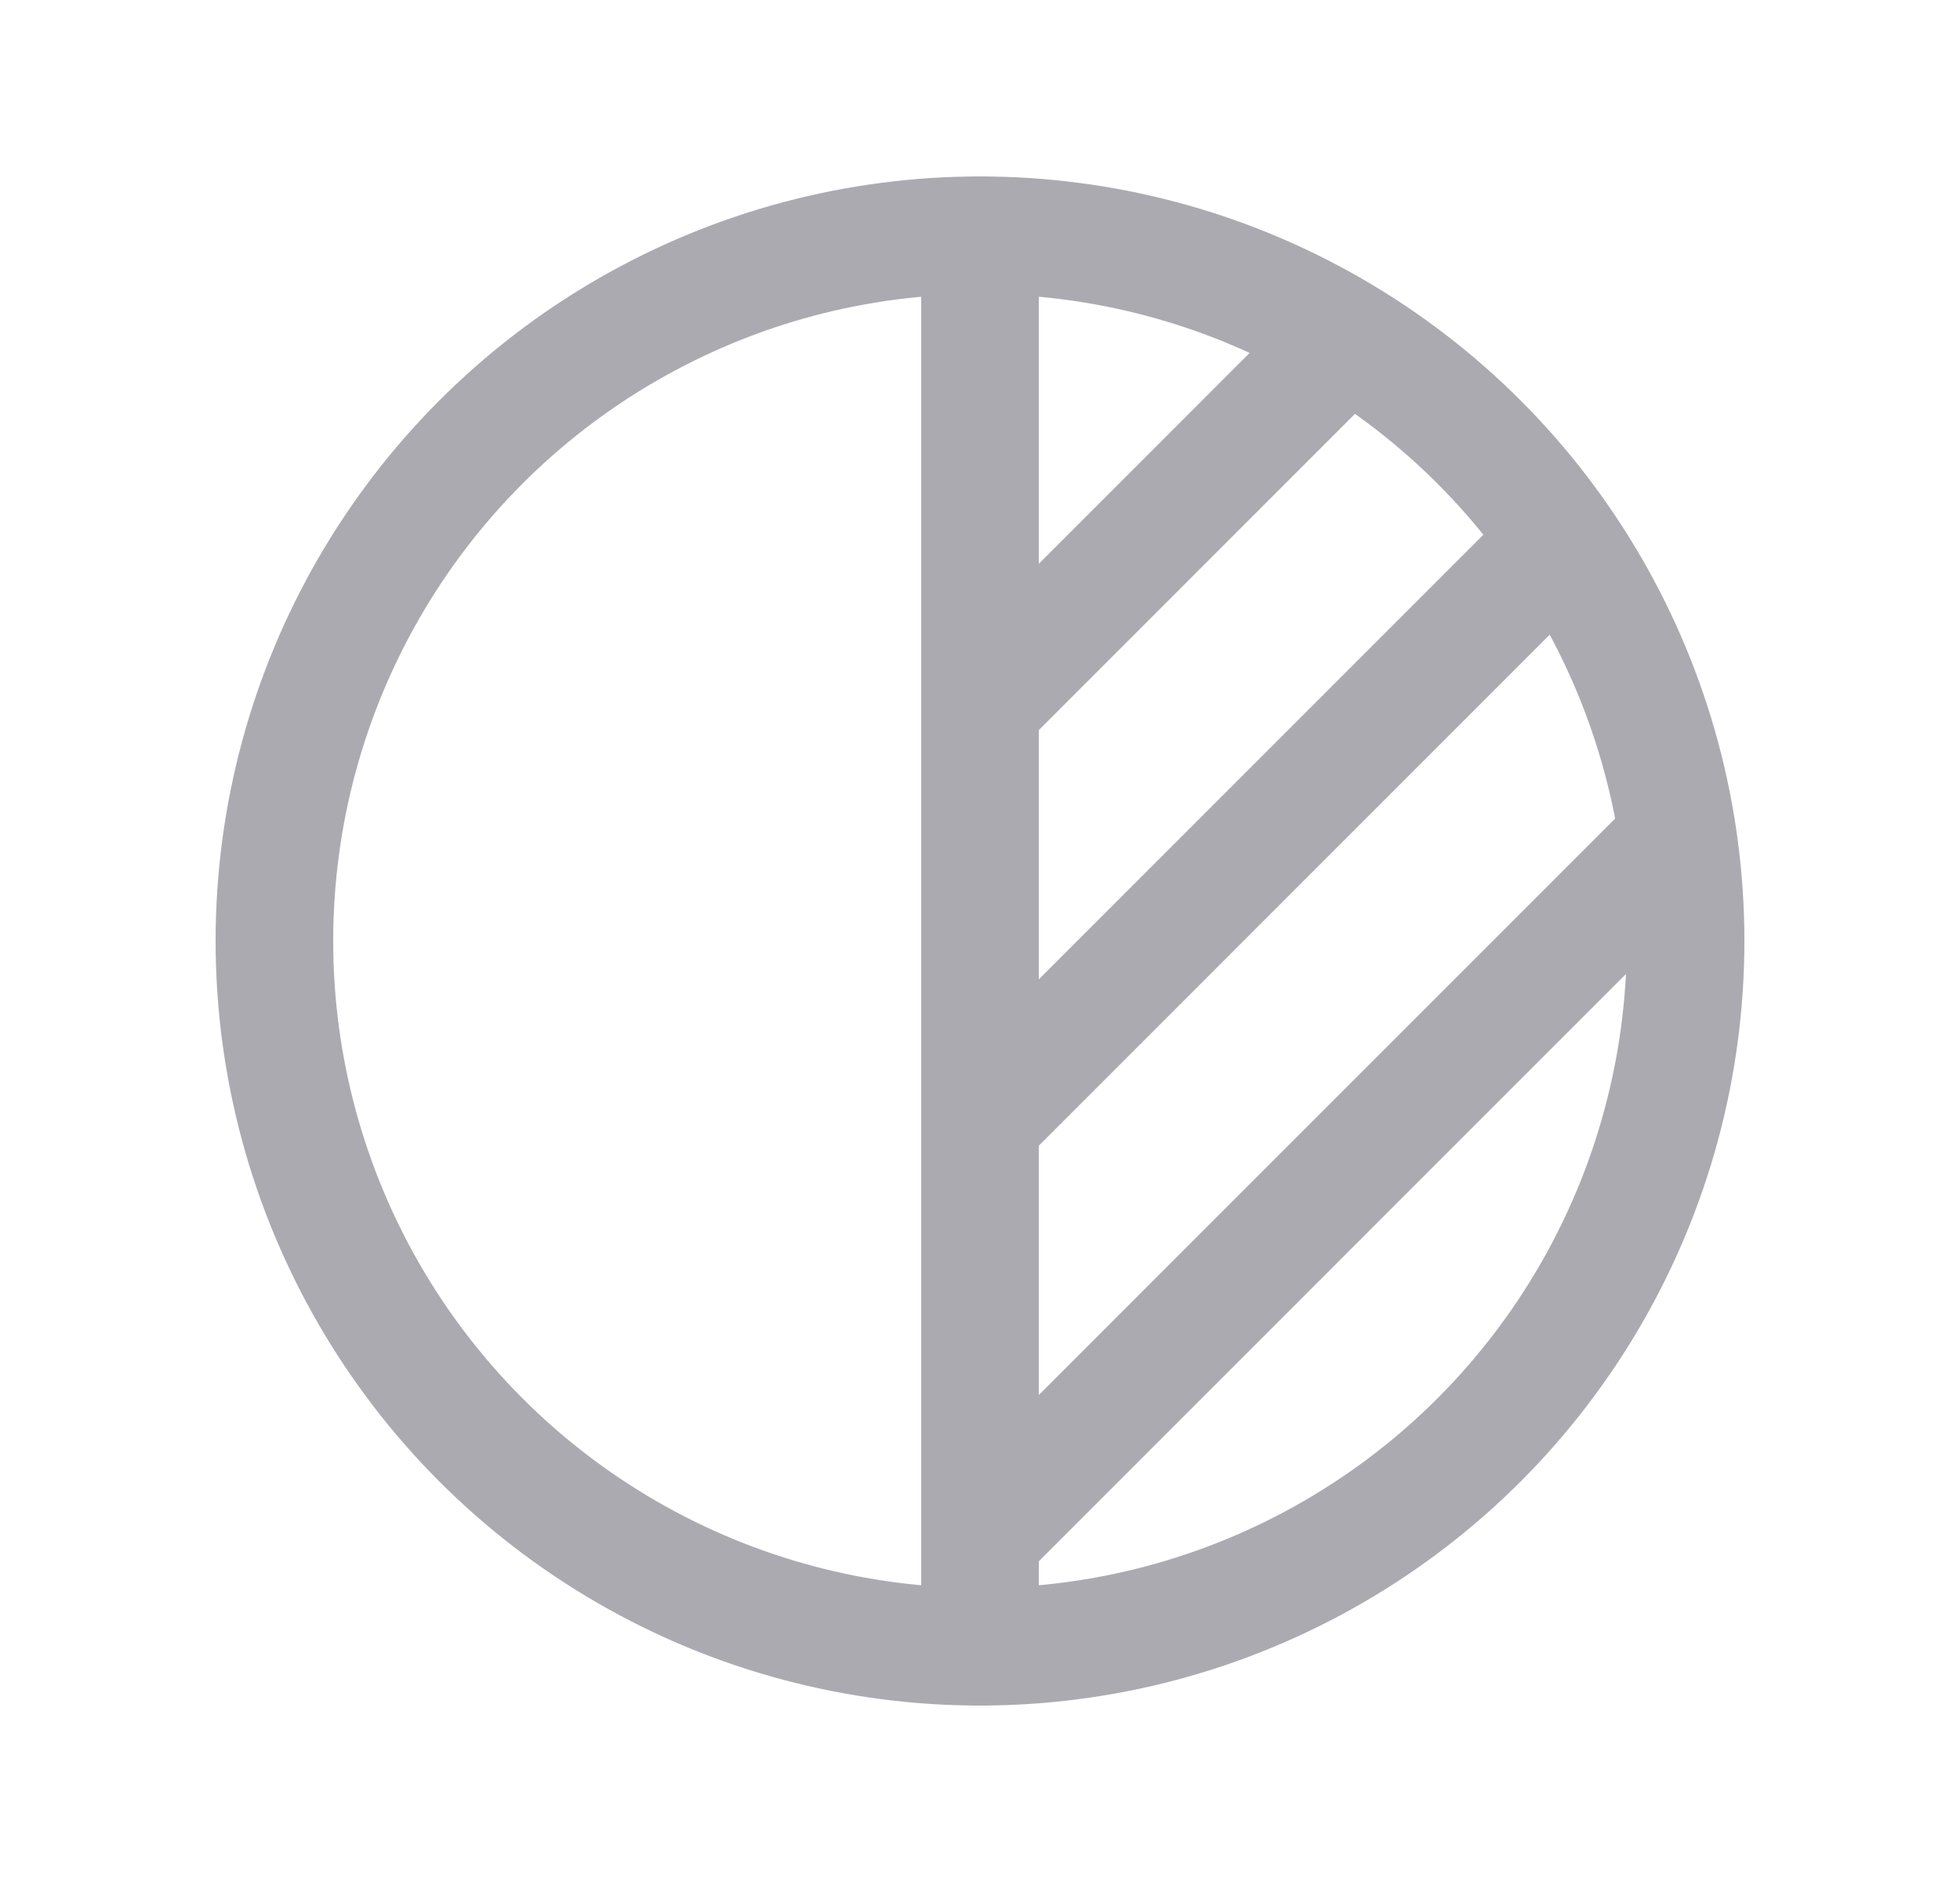 <svg width="25" height="24" viewBox="0 0 25 24" fill="none" xmlns="http://www.w3.org/2000/svg">
<circle cx="12.5" cy="12" r="9" stroke="#ACAAB1" stroke-width="1.5" stroke-linecap="round" stroke-linejoin="round"/>
<path d="M12.5 3V21" stroke="#ACAAB1" stroke-width="1.5" stroke-linecap="round" stroke-linejoin="round"/>
<path d="M12.5 9L17.15 4.35" stroke="#ACAAB1" stroke-width="1.5" stroke-linecap="round" stroke-linejoin="round"/>
<path d="M12.5 14.3L19.87 6.93" stroke="#ACAAB1" stroke-width="1.5" stroke-linecap="round" stroke-linejoin="round"/>
<path d="M12.5 19.6L21.35 10.75" stroke="#ACAAB1" stroke-width="1.5" stroke-linecap="round" stroke-linejoin="round"/>
</svg>
